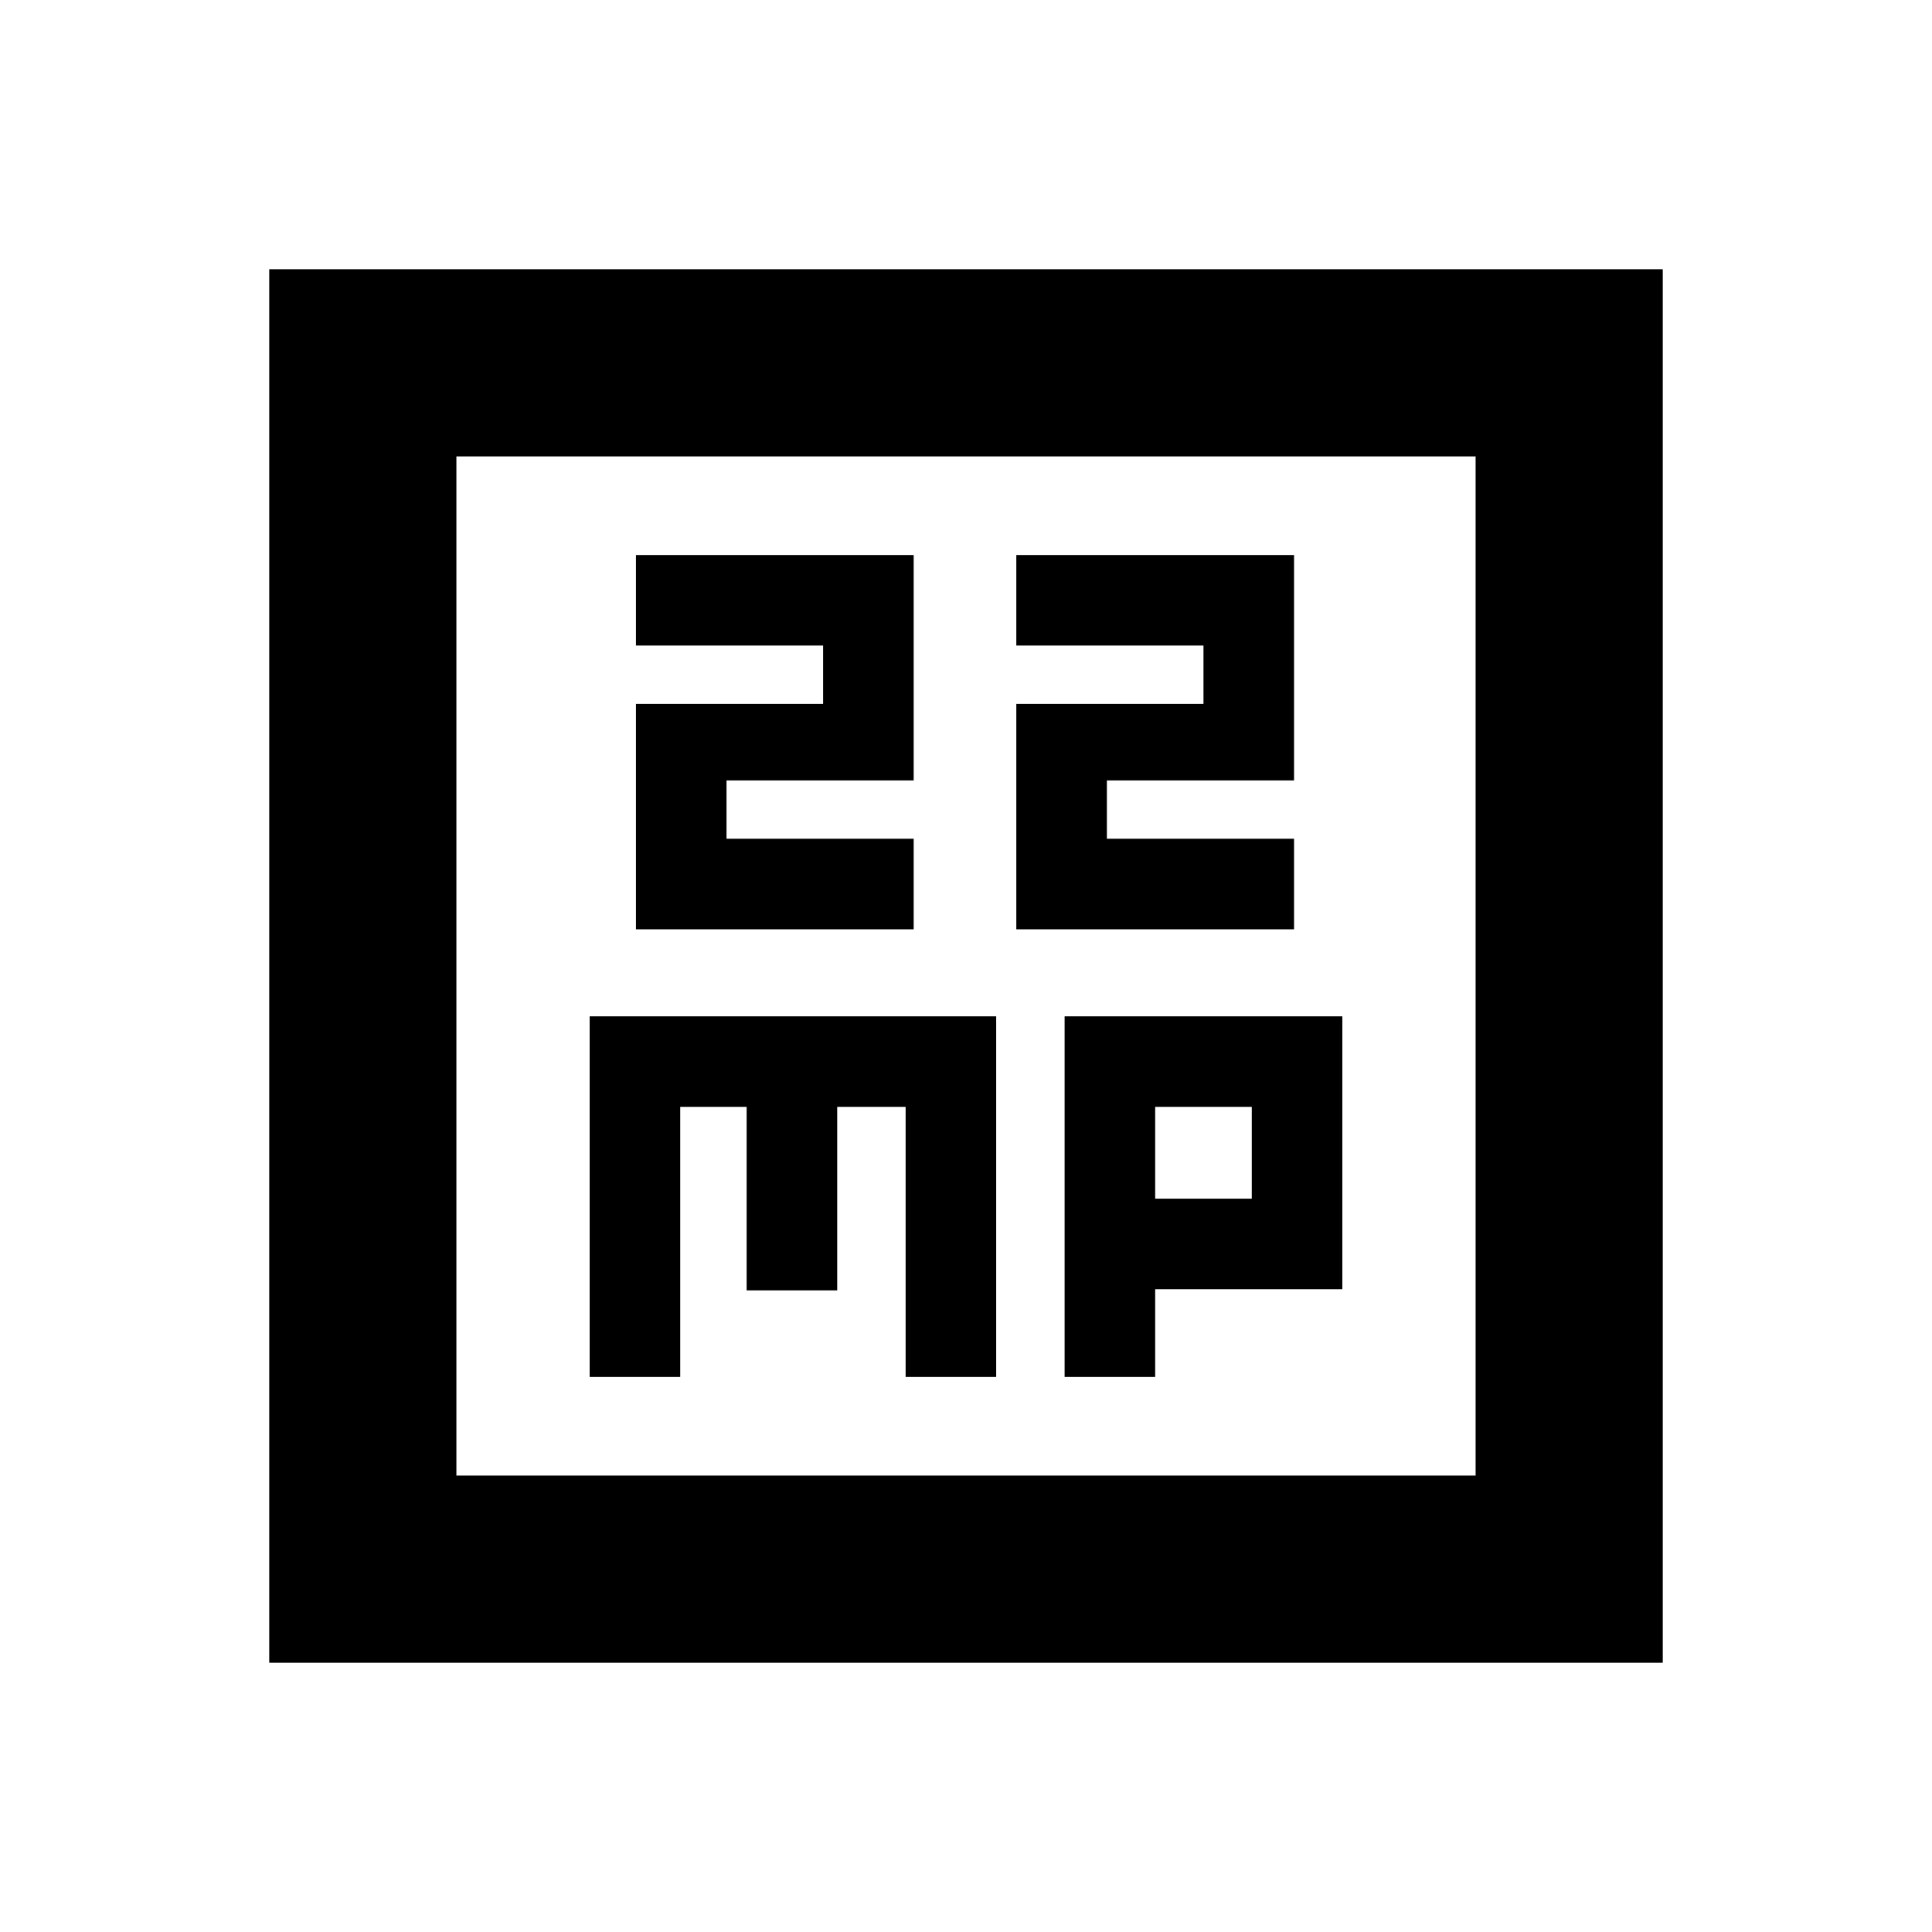 <svg xmlns="http://www.w3.org/2000/svg" height="20" viewBox="0 -960 960 960" width="20"><path d="M316-498.22h138v-45h-93v-29h93v-112H316v45h93v29h-93v112Zm189 0h138v-45h-93v-29h93v-112H505v45h93v29h-93v112ZM293-275.78h45V-410h33v91.17h45V-410h34v134.22h45V-455H293v179.22Zm236 0h45v-43.61h93V-455H529v179.22Zm45-88.61V-410h48v45.61h-48ZM133.78-133.78v-692.44h692.44v692.44H133.78Zm93-93h506.44v-506.44H226.78v506.44Zm0 0v-506.44 506.44Z"/></svg>